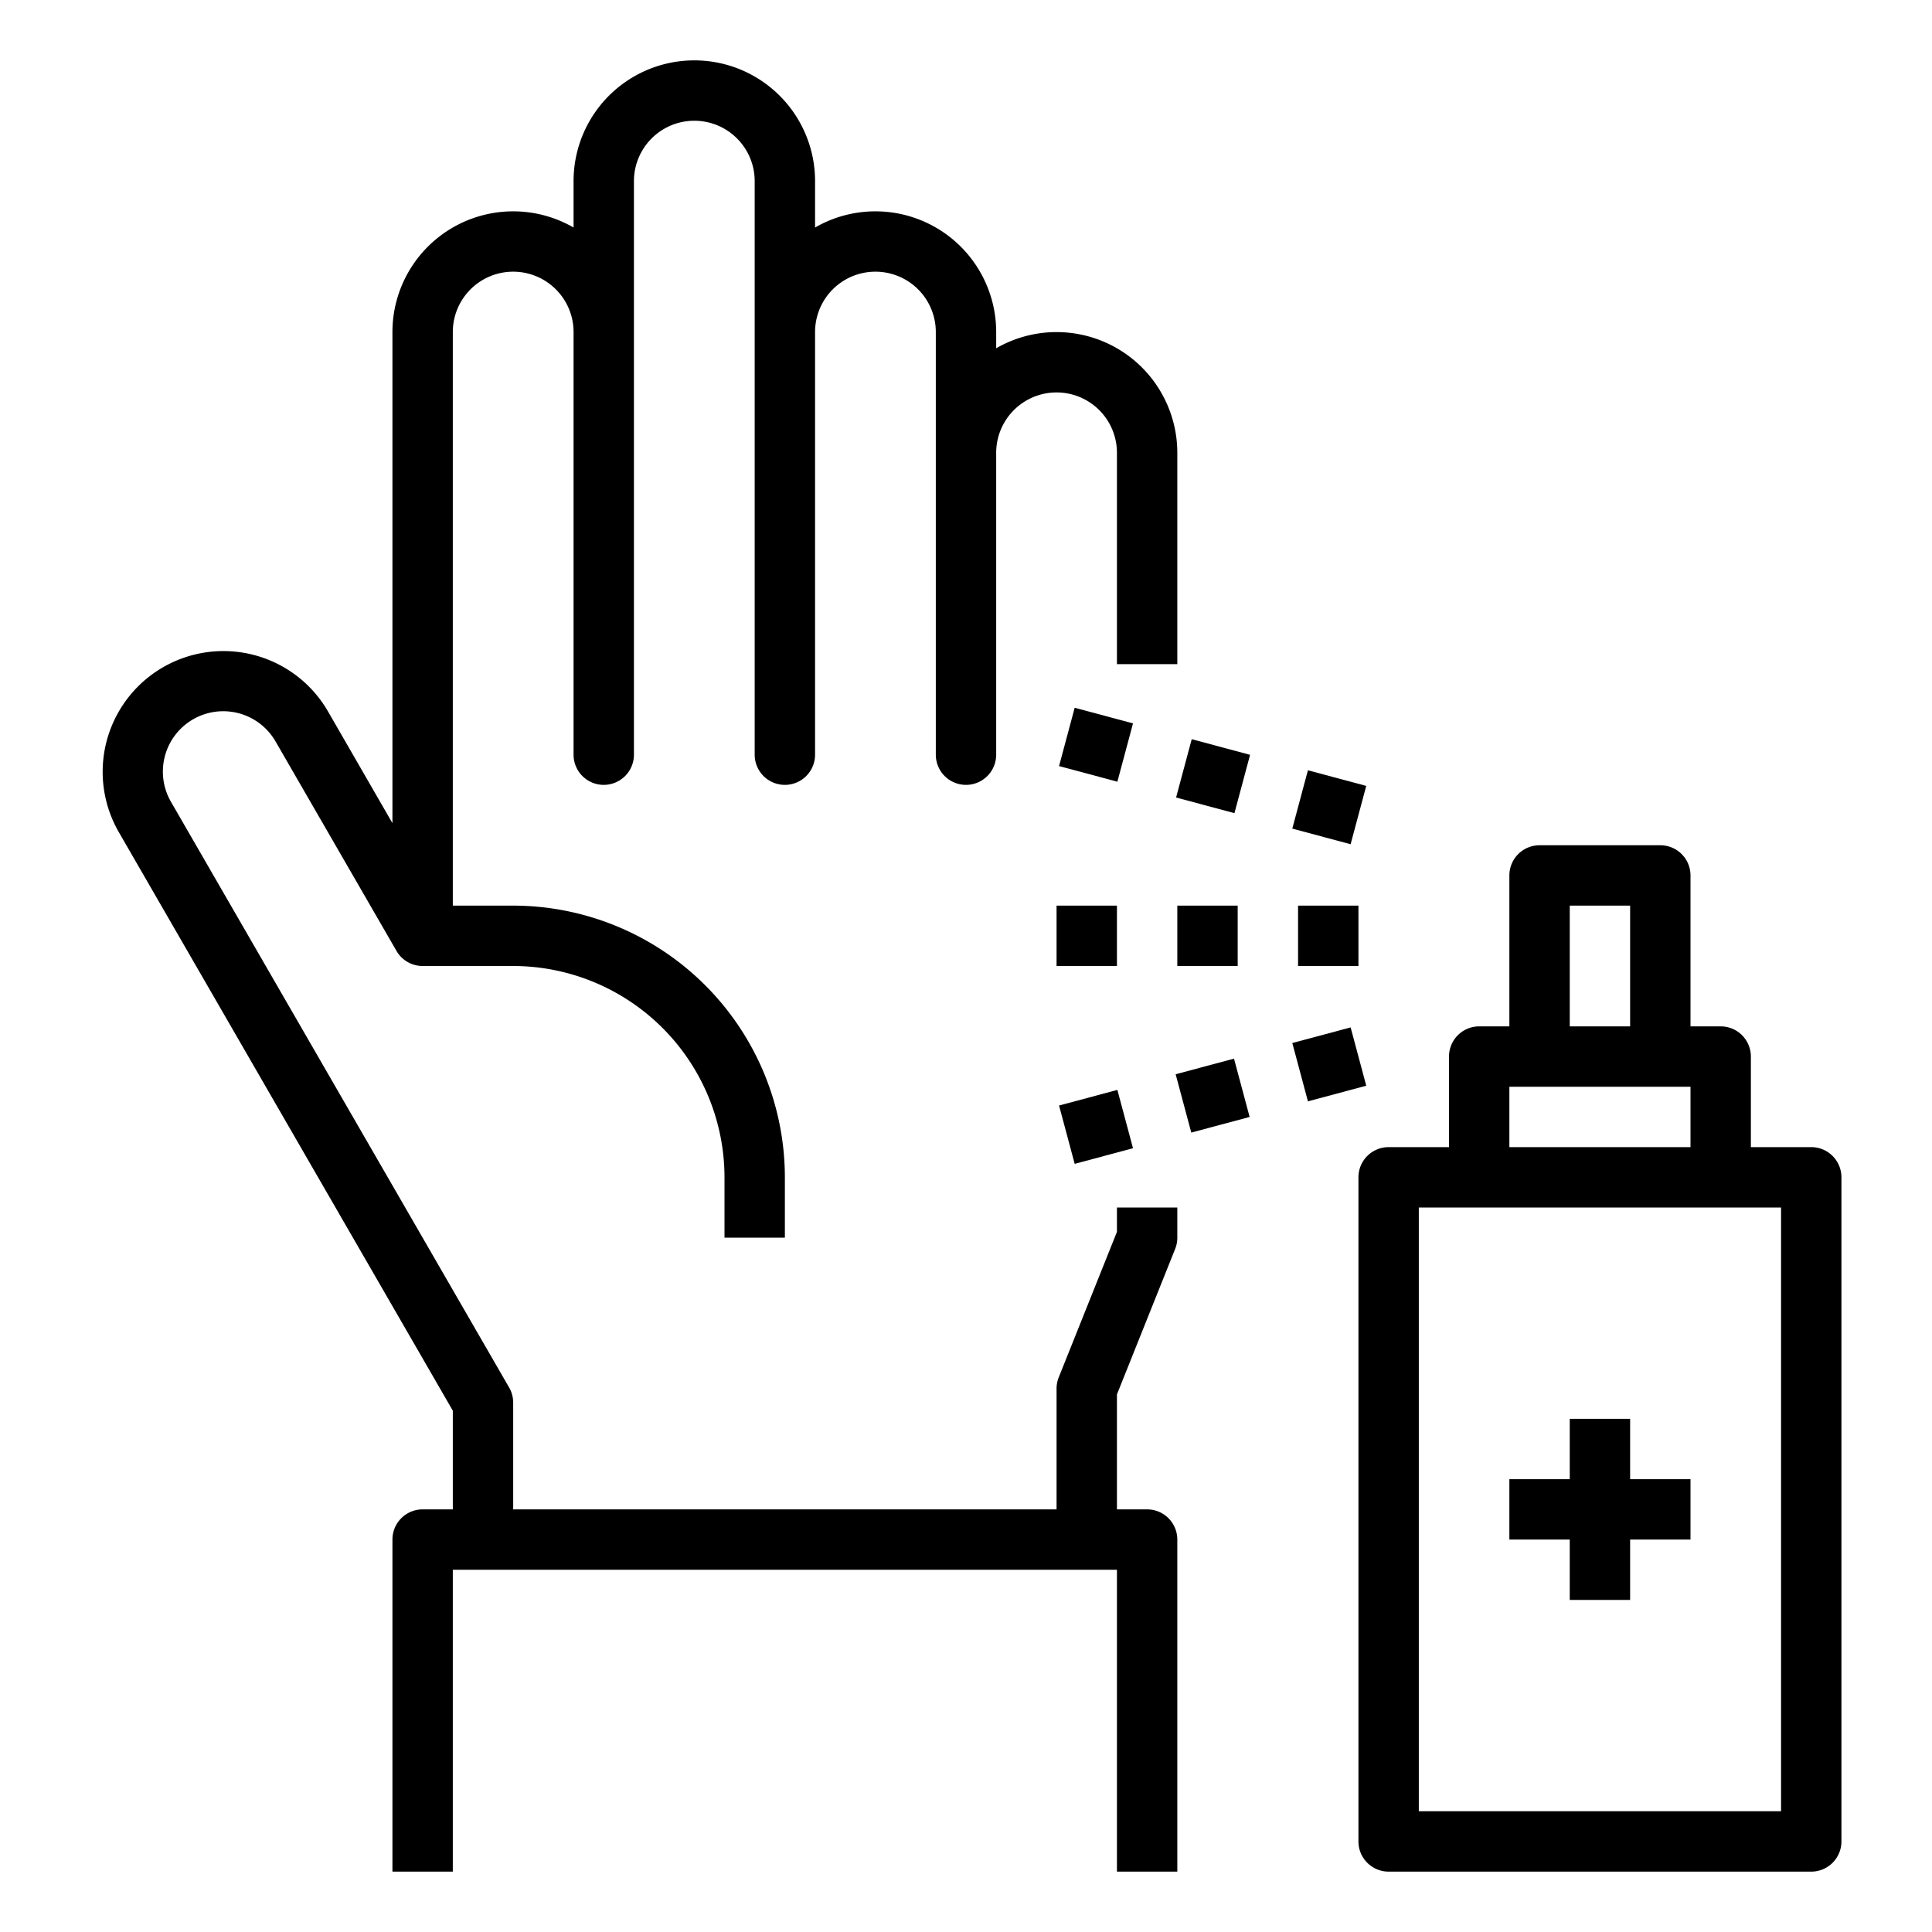 <svg xmlns="http://www.w3.org/2000/svg" viewBox="0 0 64 64" x="0px" y="0px"><g data-name="Hand Cleaning-Spray-Alcohol-Clean-Hand"><path d="M37,40.808l-1.929,4.821A1,1,0,0,0,35,46v4H17V46.464a1,1,0,0,0-.134-.5L5.67,26.572a2,2,0,1,1,3.464-2l4,6.928A1,1,0,0,0,14,32h3a7.009,7.009,0,0,1,7,7v2h2V39a9.01,9.01,0,0,0-9-9H15V11a2,2,0,0,1,4,0V25a1,1,0,0,0,2,0V6a2,2,0,0,1,4,0V25a1,1,0,0,0,2,0V11a2,2,0,0,1,4,0V25a1,1,0,0,0,2,0V15a2,2,0,0,1,4,0v7h2V15a4,4,0,0,0-6-3.463V11a4,4,0,0,0-6-3.463V6a4,4,0,0,0-8,0V7.537A4,4,0,0,0,13,11V27.268l-2.134-3.7a4,4,0,1,0-6.929,4L15,46.731V50H14a1,1,0,0,0-1,1V62h2V52H37V62h2V51a1,1,0,0,0-1-1H37V46.192l1.929-4.821A1,1,0,0,0,39,41V40H37Z"></path><path d="M60,38H58V35a1,1,0,0,0-1-1H56V29a1,1,0,0,0-1-1H51a1,1,0,0,0-1,1v5H49a1,1,0,0,0-1,1v3H46a1,1,0,0,0-1,1V61a1,1,0,0,0,1,1H60a1,1,0,0,0,1-1V39A1,1,0,0,0,60,38Zm-8-8h2v4H52Zm-2,6h6v2H50Zm9,24H47V40H59Z"></path><rect x="43" y="30" width="2" height="2"></rect><rect x="35" y="30" width="2" height="2"></rect><rect x="39" y="30" width="2" height="2"></rect><rect x="43.034" y="25.741" width="2" height="2" transform="translate(6.807 62.354) rotate(-75)"></rect><rect x="39.171" y="24.706" width="2" height="2.001" transform="matrix(0.259, -0.966, 0.966, 0.259, 4.948, 57.859)"></rect><rect x="35.307" y="23.671" width="2" height="2" transform="translate(3.08 53.355) rotate(-75)"></rect><rect x="43.034" y="34.259" width="2" height="2" transform="translate(-7.625 12.598) rotate(-15)"></rect><rect x="39.17" y="35.294" width="2.001" height="2" transform="translate(-8.025 11.633) rotate(-15)"></rect><rect x="35.307" y="36.329" width="2" height="2" transform="translate(-8.424 10.669) rotate(-15)"></rect><polygon points="54 47 52 47 52 49 50 49 50 51 52 51 52 53 54 53 54 51 56 51 56 49 54 49 54 47"></polygon></g></svg>